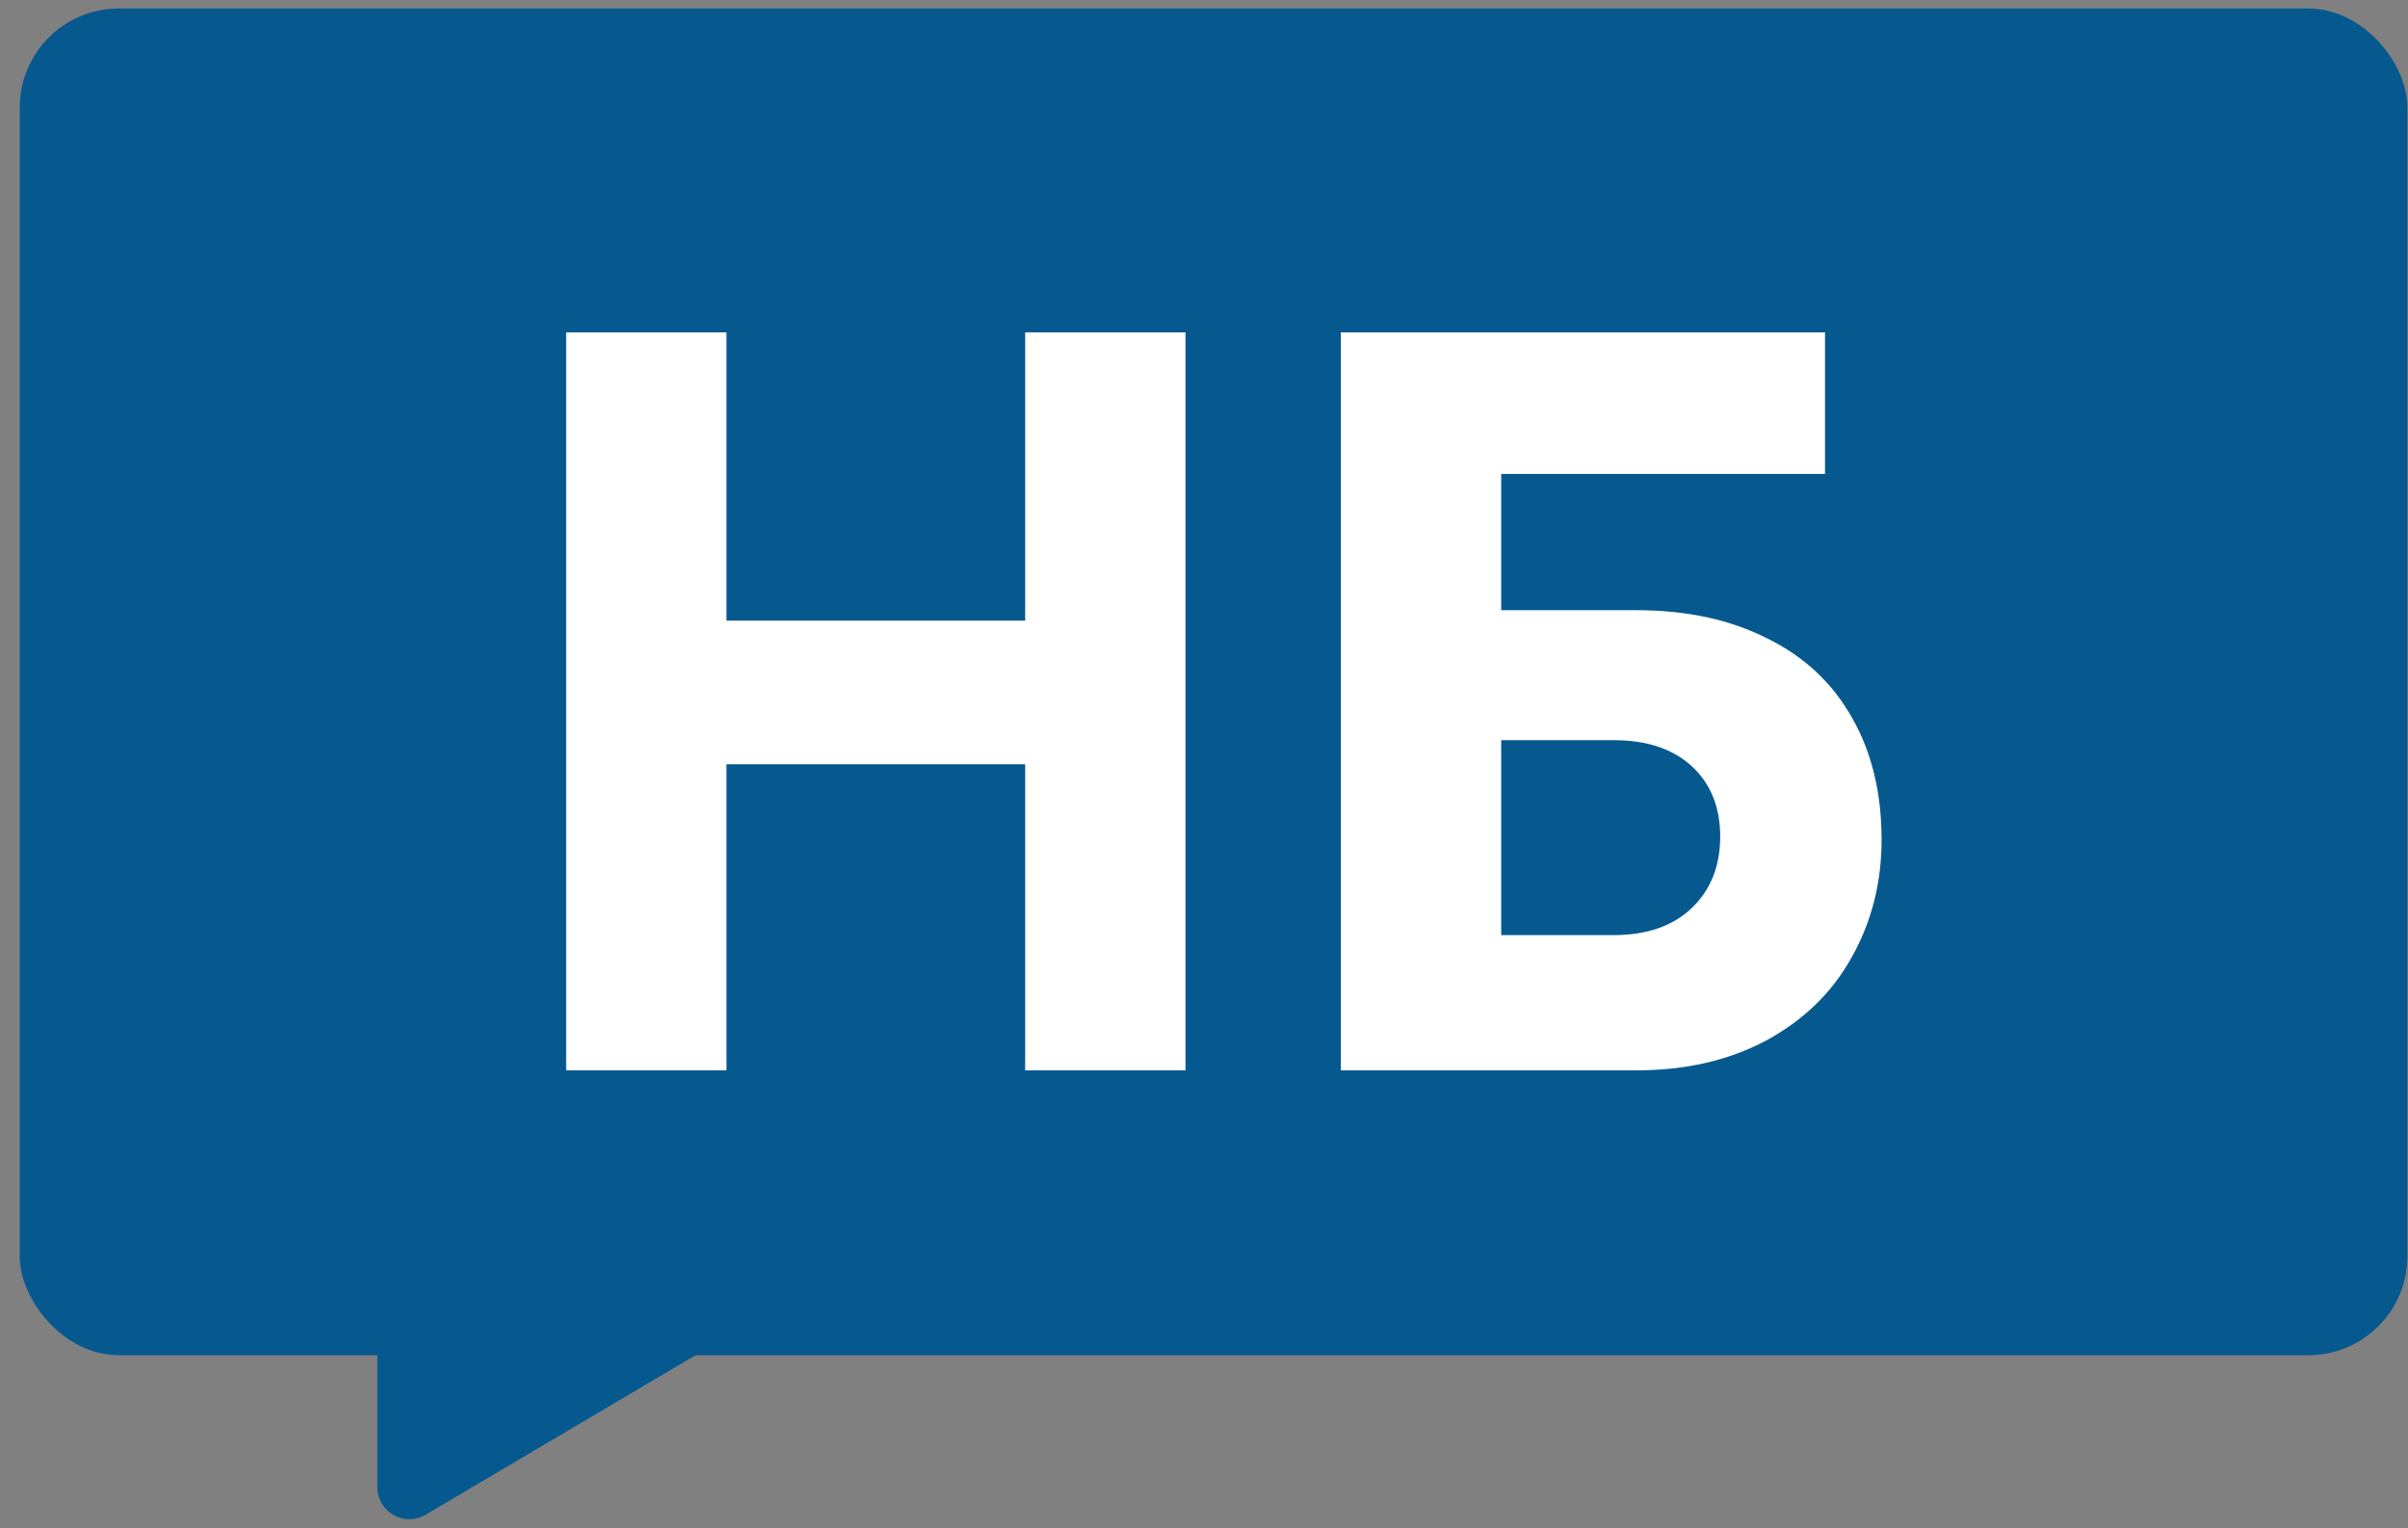 <svg width="93" height="59" viewBox="0 0 93 59" fill="none" xmlns="http://www.w3.org/2000/svg">
<rect x="0" y="0" width="93" height="59" fill="#808080" stroke="none"/>
<rect x="0.762" y="0.328" width="92.215" height="52" rx="3.825" fill="#05598F"/>
<path d="M28.058 41.328H21.866V12.835H28.058V41.328ZM39.593 12.835H45.785V41.328H39.593V12.835ZM41.171 29.51H26.48V23.965H41.171V29.51ZM63.199 23.561C65.141 23.561 66.828 23.925 68.258 24.653C69.688 25.355 70.781 26.38 71.536 27.729C72.291 29.051 72.669 30.616 72.669 32.424C72.669 34.097 72.278 35.621 71.496 36.997C70.74 38.346 69.634 39.412 68.177 40.195C66.747 40.95 65.087 41.328 63.199 41.328H51.785V12.835H70.484V18.299H56.521L57.978 16.883V37.523L56.399 36.107H62.308C63.603 36.107 64.615 35.756 65.344 35.055C66.072 34.353 66.436 33.436 66.436 32.303C66.436 31.169 66.072 30.265 65.344 29.591C64.615 28.916 63.603 28.579 62.308 28.579H57.007V23.561H63.199Z" fill="white"/>
<path d="M28.166 48.889H15.809C15.127 48.889 14.574 49.442 14.574 50.123V57.425C14.574 58.381 15.614 58.974 16.437 58.488L28.794 51.186C29.875 50.547 29.422 48.889 28.166 48.889Z" fill="#05598F"/>
</svg>
